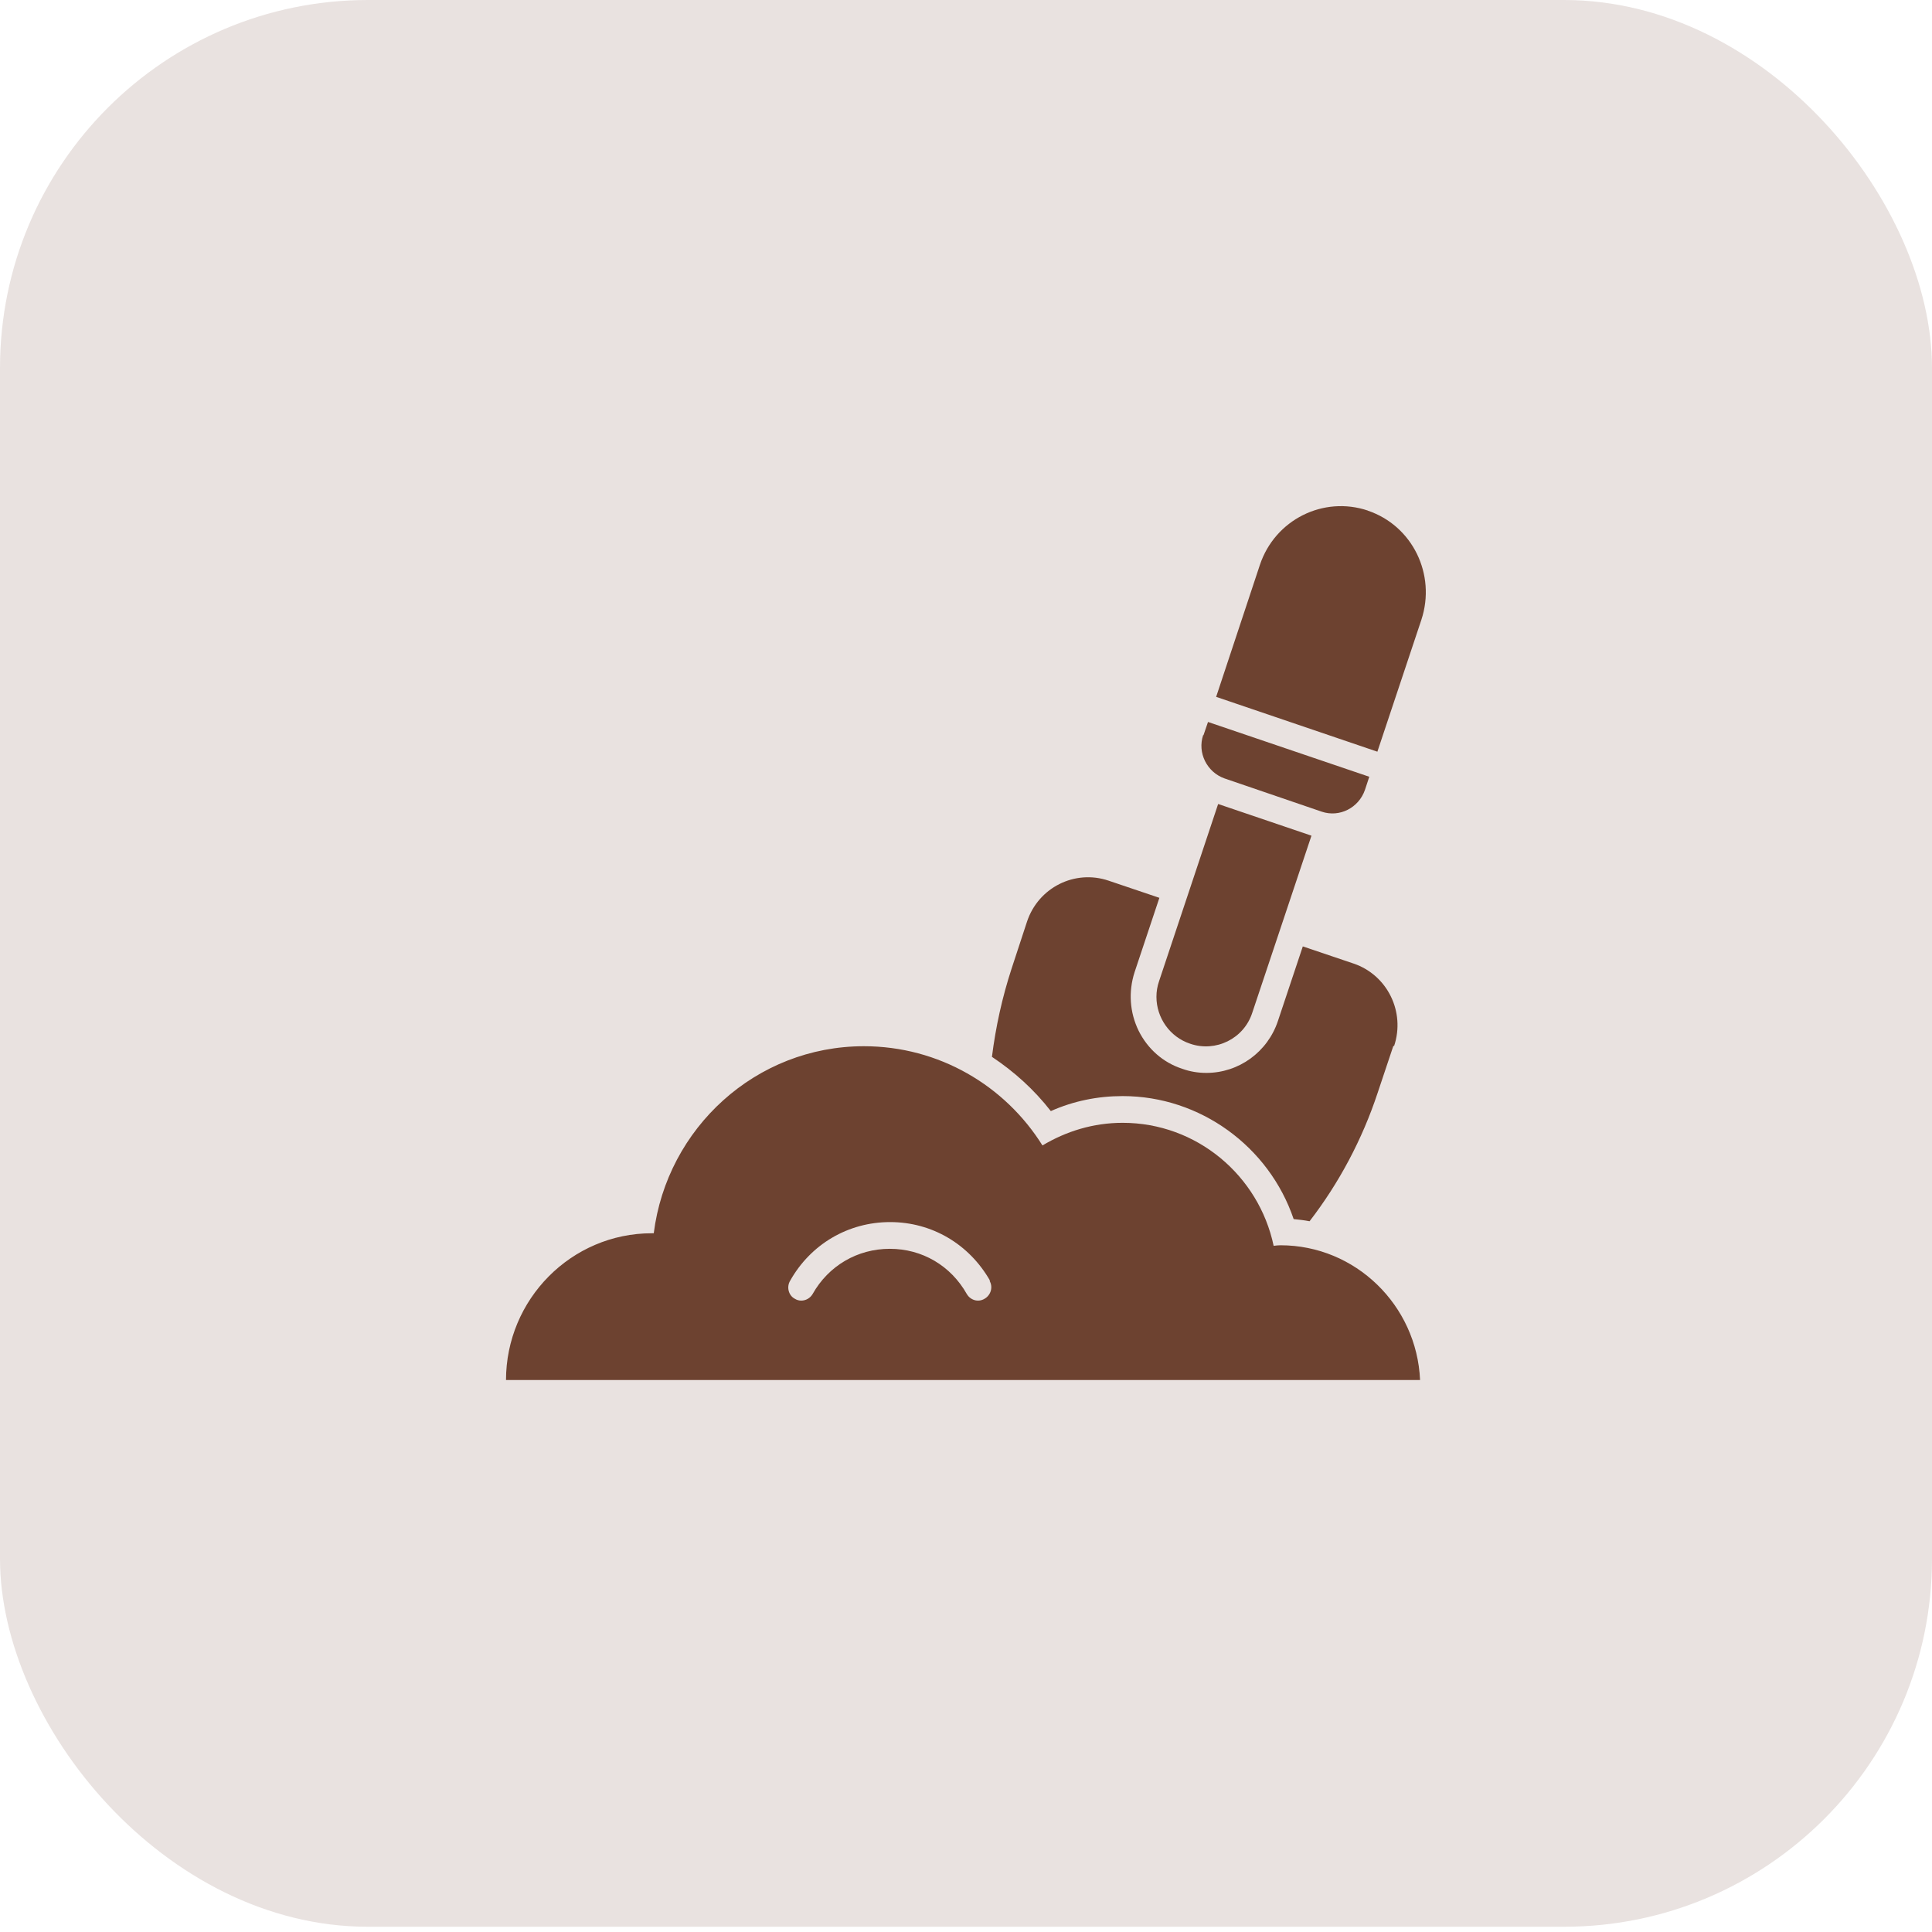 <svg width="42" height="42" viewBox="0 0 42 42" fill="none" xmlns="http://www.w3.org/2000/svg">
<rect width="42" height="41.886" rx="8" fill="#6D4230" fill-opacity="0.15"/>
<g clip-path="url(#clip0_4228_999)">
<path d="M30.29 22.738L29.949 23.757C29.614 24.771 29.109 25.719 28.469 26.549C28.352 26.526 28.24 26.514 28.123 26.502C27.588 24.925 26.091 23.828 24.406 23.828C23.86 23.828 23.337 23.935 22.844 24.154C22.48 23.686 22.045 23.295 21.564 22.975C21.646 22.323 21.787 21.682 21.992 21.054L22.327 20.034C22.574 19.293 23.366 18.896 24.1 19.145L25.204 19.518L24.664 21.137C24.529 21.558 24.558 22.008 24.752 22.406C24.946 22.797 25.281 23.099 25.703 23.235C25.868 23.295 26.044 23.324 26.226 23.324C26.931 23.324 27.559 22.868 27.782 22.192L28.322 20.574L29.426 20.947C30.16 21.196 30.554 21.997 30.307 22.738H30.29ZM26.479 17.485L25.198 21.327C25.157 21.445 25.14 21.558 25.14 21.671C25.14 22.121 25.427 22.542 25.874 22.69C26.426 22.88 27.042 22.583 27.224 22.014L28.51 18.167L26.484 17.479L26.479 17.485ZM26.156 15.979C26.026 16.365 26.238 16.786 26.619 16.922L28.733 17.645C29.121 17.776 29.538 17.562 29.673 17.171L29.767 16.886L26.261 15.695L26.162 15.985L26.156 15.979ZM29.738 11.1C28.769 10.774 27.718 11.296 27.389 12.28L26.438 15.149L29.943 16.341L30.9 13.472C31.223 12.488 30.706 11.427 29.732 11.1H29.738ZM30.871 30.006H11C11 28.245 12.421 26.81 14.171 26.81H14.212C14.5 24.522 16.432 22.744 18.78 22.744C20.413 22.744 21.851 23.603 22.662 24.901C23.178 24.593 23.766 24.409 24.406 24.409C26.015 24.409 27.365 25.553 27.688 27.083C27.741 27.077 27.788 27.071 27.835 27.071C29.467 27.071 30.8 28.375 30.871 30V30.006ZM21.523 27.842C21.07 27.047 20.26 26.567 19.35 26.567C18.44 26.567 17.624 27.047 17.177 27.842C17.095 27.978 17.142 28.162 17.277 28.233C17.324 28.263 17.371 28.274 17.418 28.274C17.518 28.274 17.612 28.221 17.665 28.132C18.011 27.516 18.64 27.148 19.344 27.148C20.049 27.148 20.671 27.516 21.018 28.132C21.1 28.269 21.27 28.316 21.405 28.233C21.54 28.156 21.593 27.978 21.511 27.842H21.523Z" fill="#6D4230"/>
</g>
<defs>
<clipPath id="clip0_4228_999">
<rect width="20" height="19" fill="white" transform="translate(11 11)"/>
</clipPath>
</defs>
</svg>
